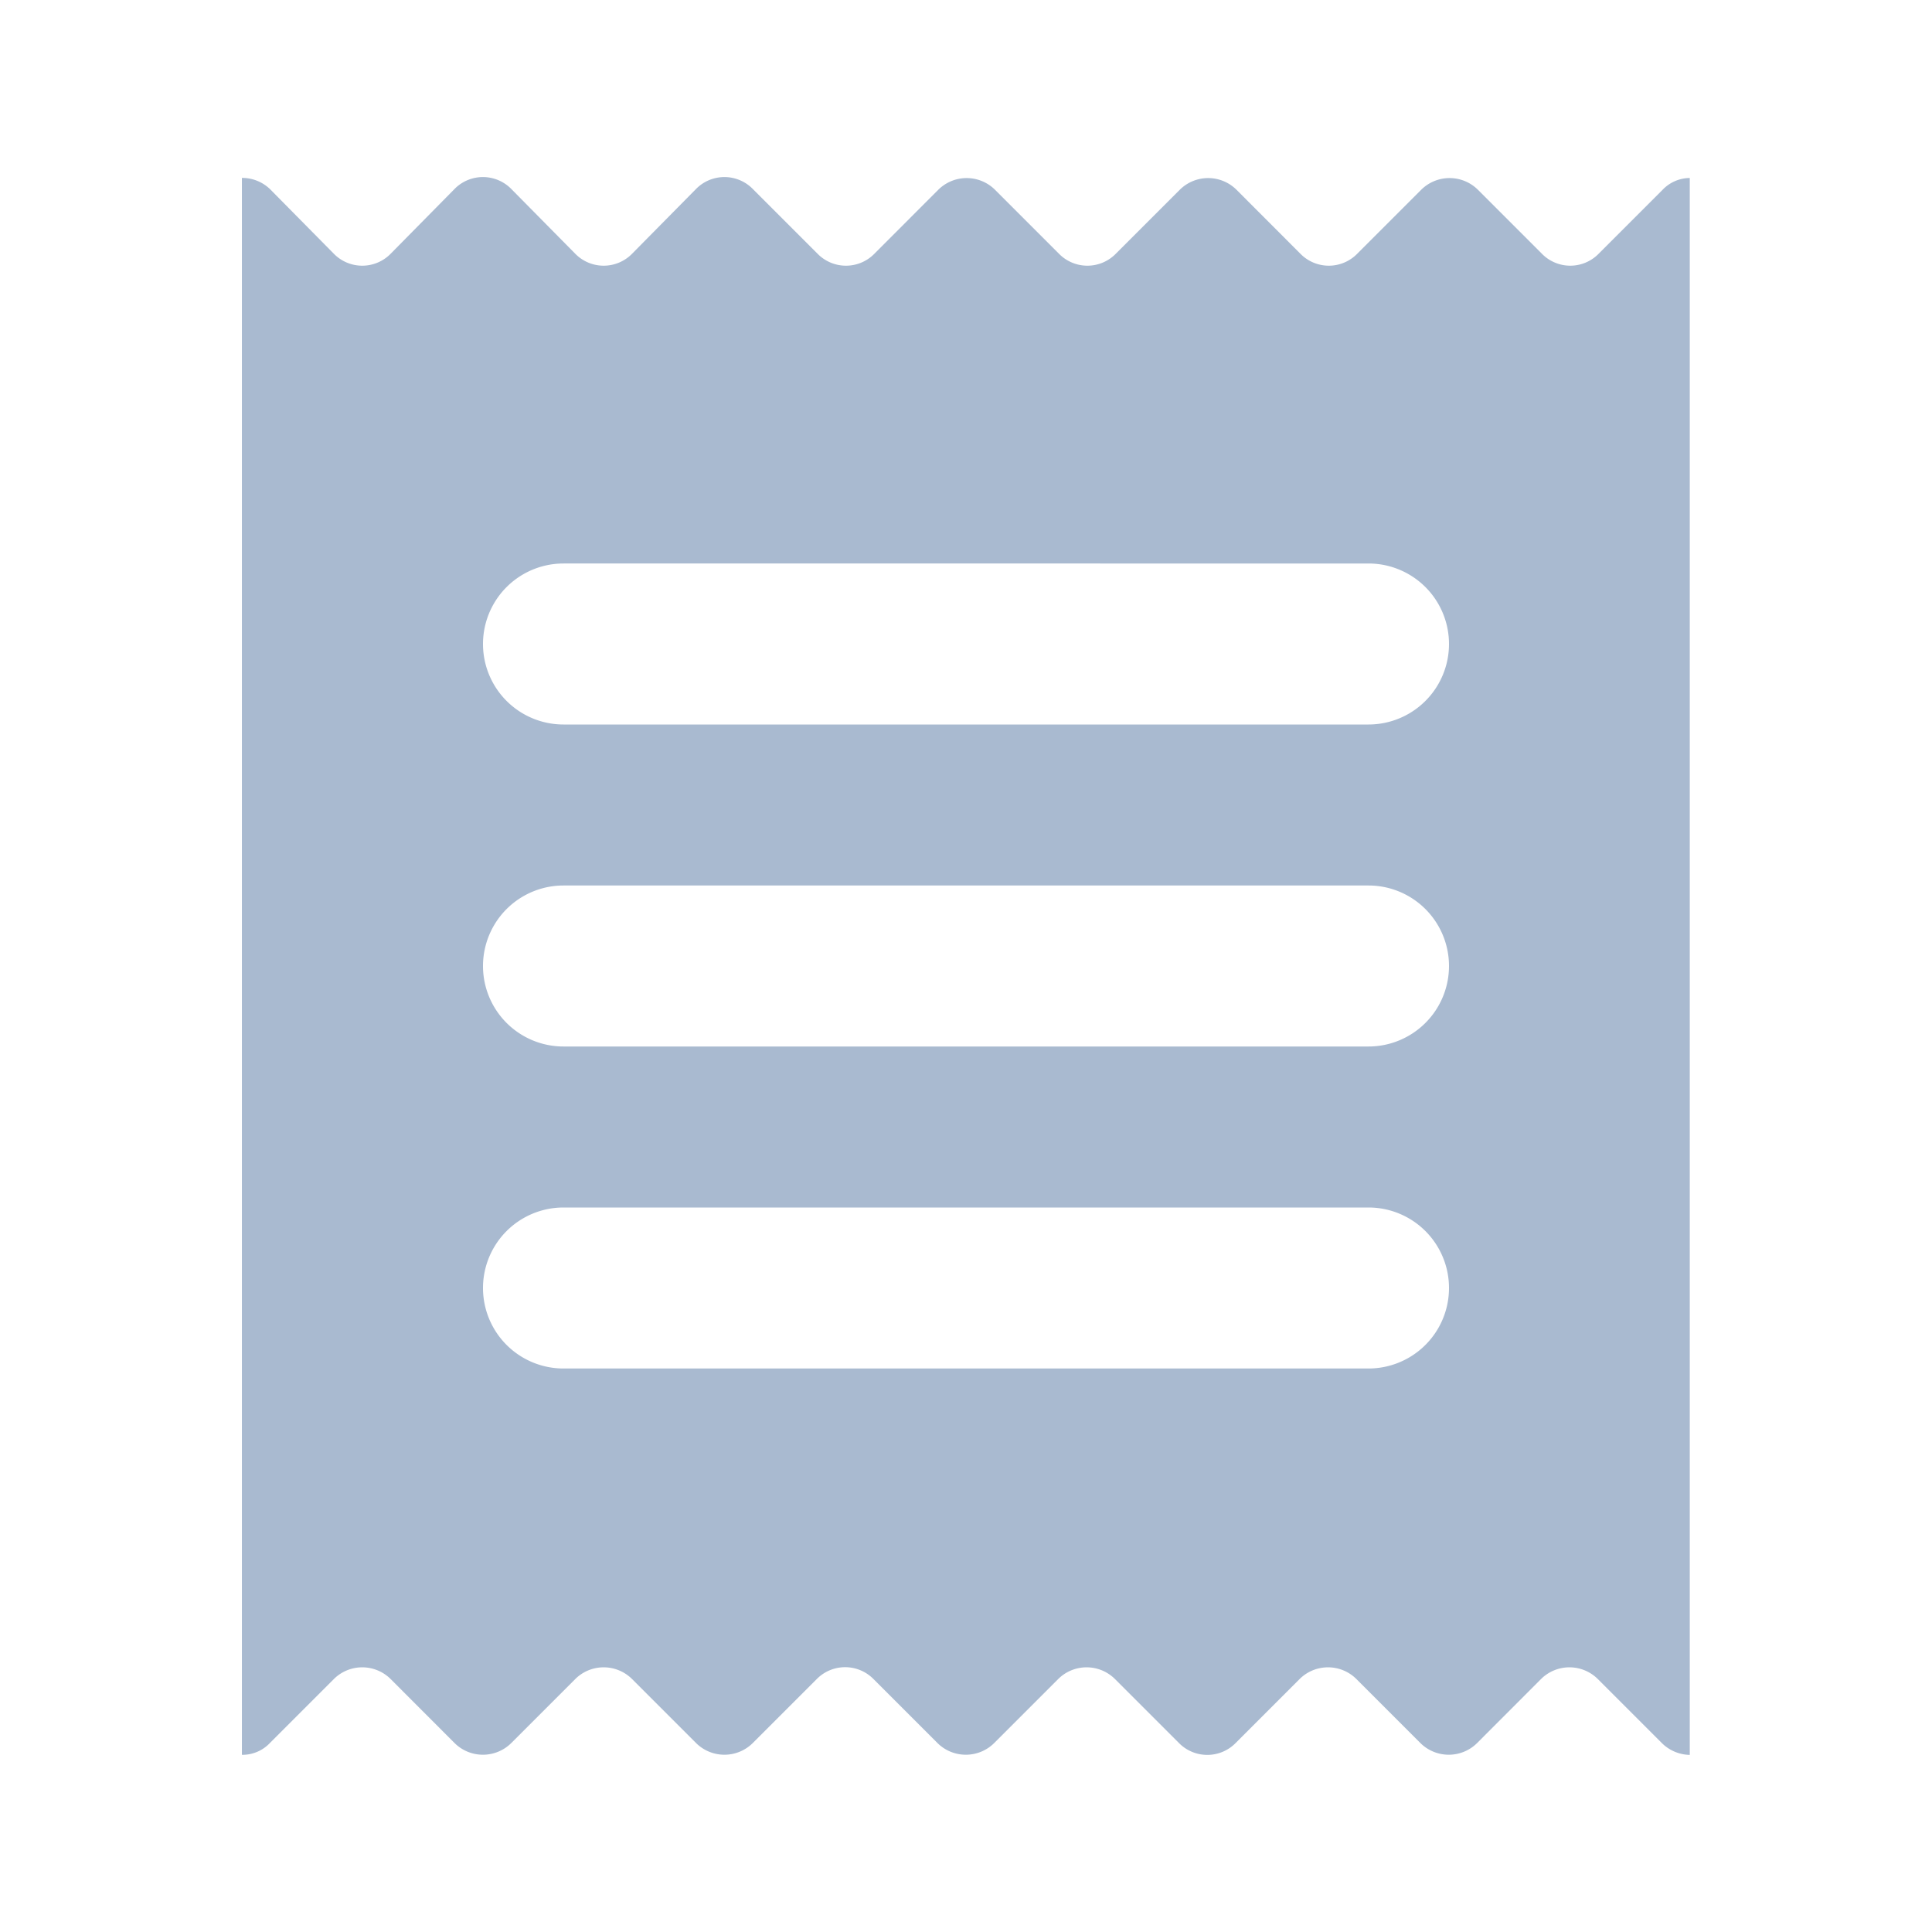 <svg xmlns="http://www.w3.org/2000/svg" width="24" height="24" viewBox="0 0 24 24"><defs><style>.a{fill:rgba(0,0,0,0);}.b{fill:#a9bad0;}</style></defs><g transform="translate(-134 -374)"><rect class="a" width="24" height="24" transform="translate(134 374)"/><path class="b" d="M154.99,395.8h0a.506.506,0,0,1-.349-.15l-.79-.79a.5.5,0,0,0-.71,0l-.789.79a.5.5,0,0,1-.71,0l-.79-.79a.5.5,0,0,0-.71,0l-.79.79a.494.494,0,0,1-.709,0l-.79-.79a.5.5,0,0,0-.71,0l-.79.79a.5.5,0,0,1-.71,0l-.79-.79a.495.495,0,0,0-.709,0l-.79.79a.5.5,0,0,1-.71,0l-.79-.79a.5.5,0,0,0-.71,0l-.79.79a.5.5,0,0,1-.71,0l-.789-.79a.5.5,0,0,0-.71,0l-.79.79a.469.469,0,0,1-.35.149V376.21a.5.5,0,0,1,.35.14l.79.8a.494.494,0,0,0,.71,0l.789-.8a.494.494,0,0,1,.71,0l.79.8a.494.494,0,0,0,.71,0l.79-.8a.494.494,0,0,1,.71,0l.8.8a.494.494,0,0,0,.71,0l.789-.79a.5.5,0,0,1,.71,0l.79.79a.494.494,0,0,0,.71,0l.79-.79a.5.5,0,0,1,.71,0l.789.79a.494.494,0,0,0,.71,0l.79-.79a.5.5,0,0,1,.71,0l.79.79a.493.493,0,0,0,.709,0l.79-.79a.472.472,0,0,1,.34-.149V395.8ZM141,389a1,1,0,1,0,0,2h10a1,1,0,1,0,0-2Zm0-4a1,1,0,0,0,0,2h10a1,1,0,0,0,0-2Zm0-4a1,1,0,0,0,0,2h10a1,1,0,0,0,0-2Z"/></g></svg>